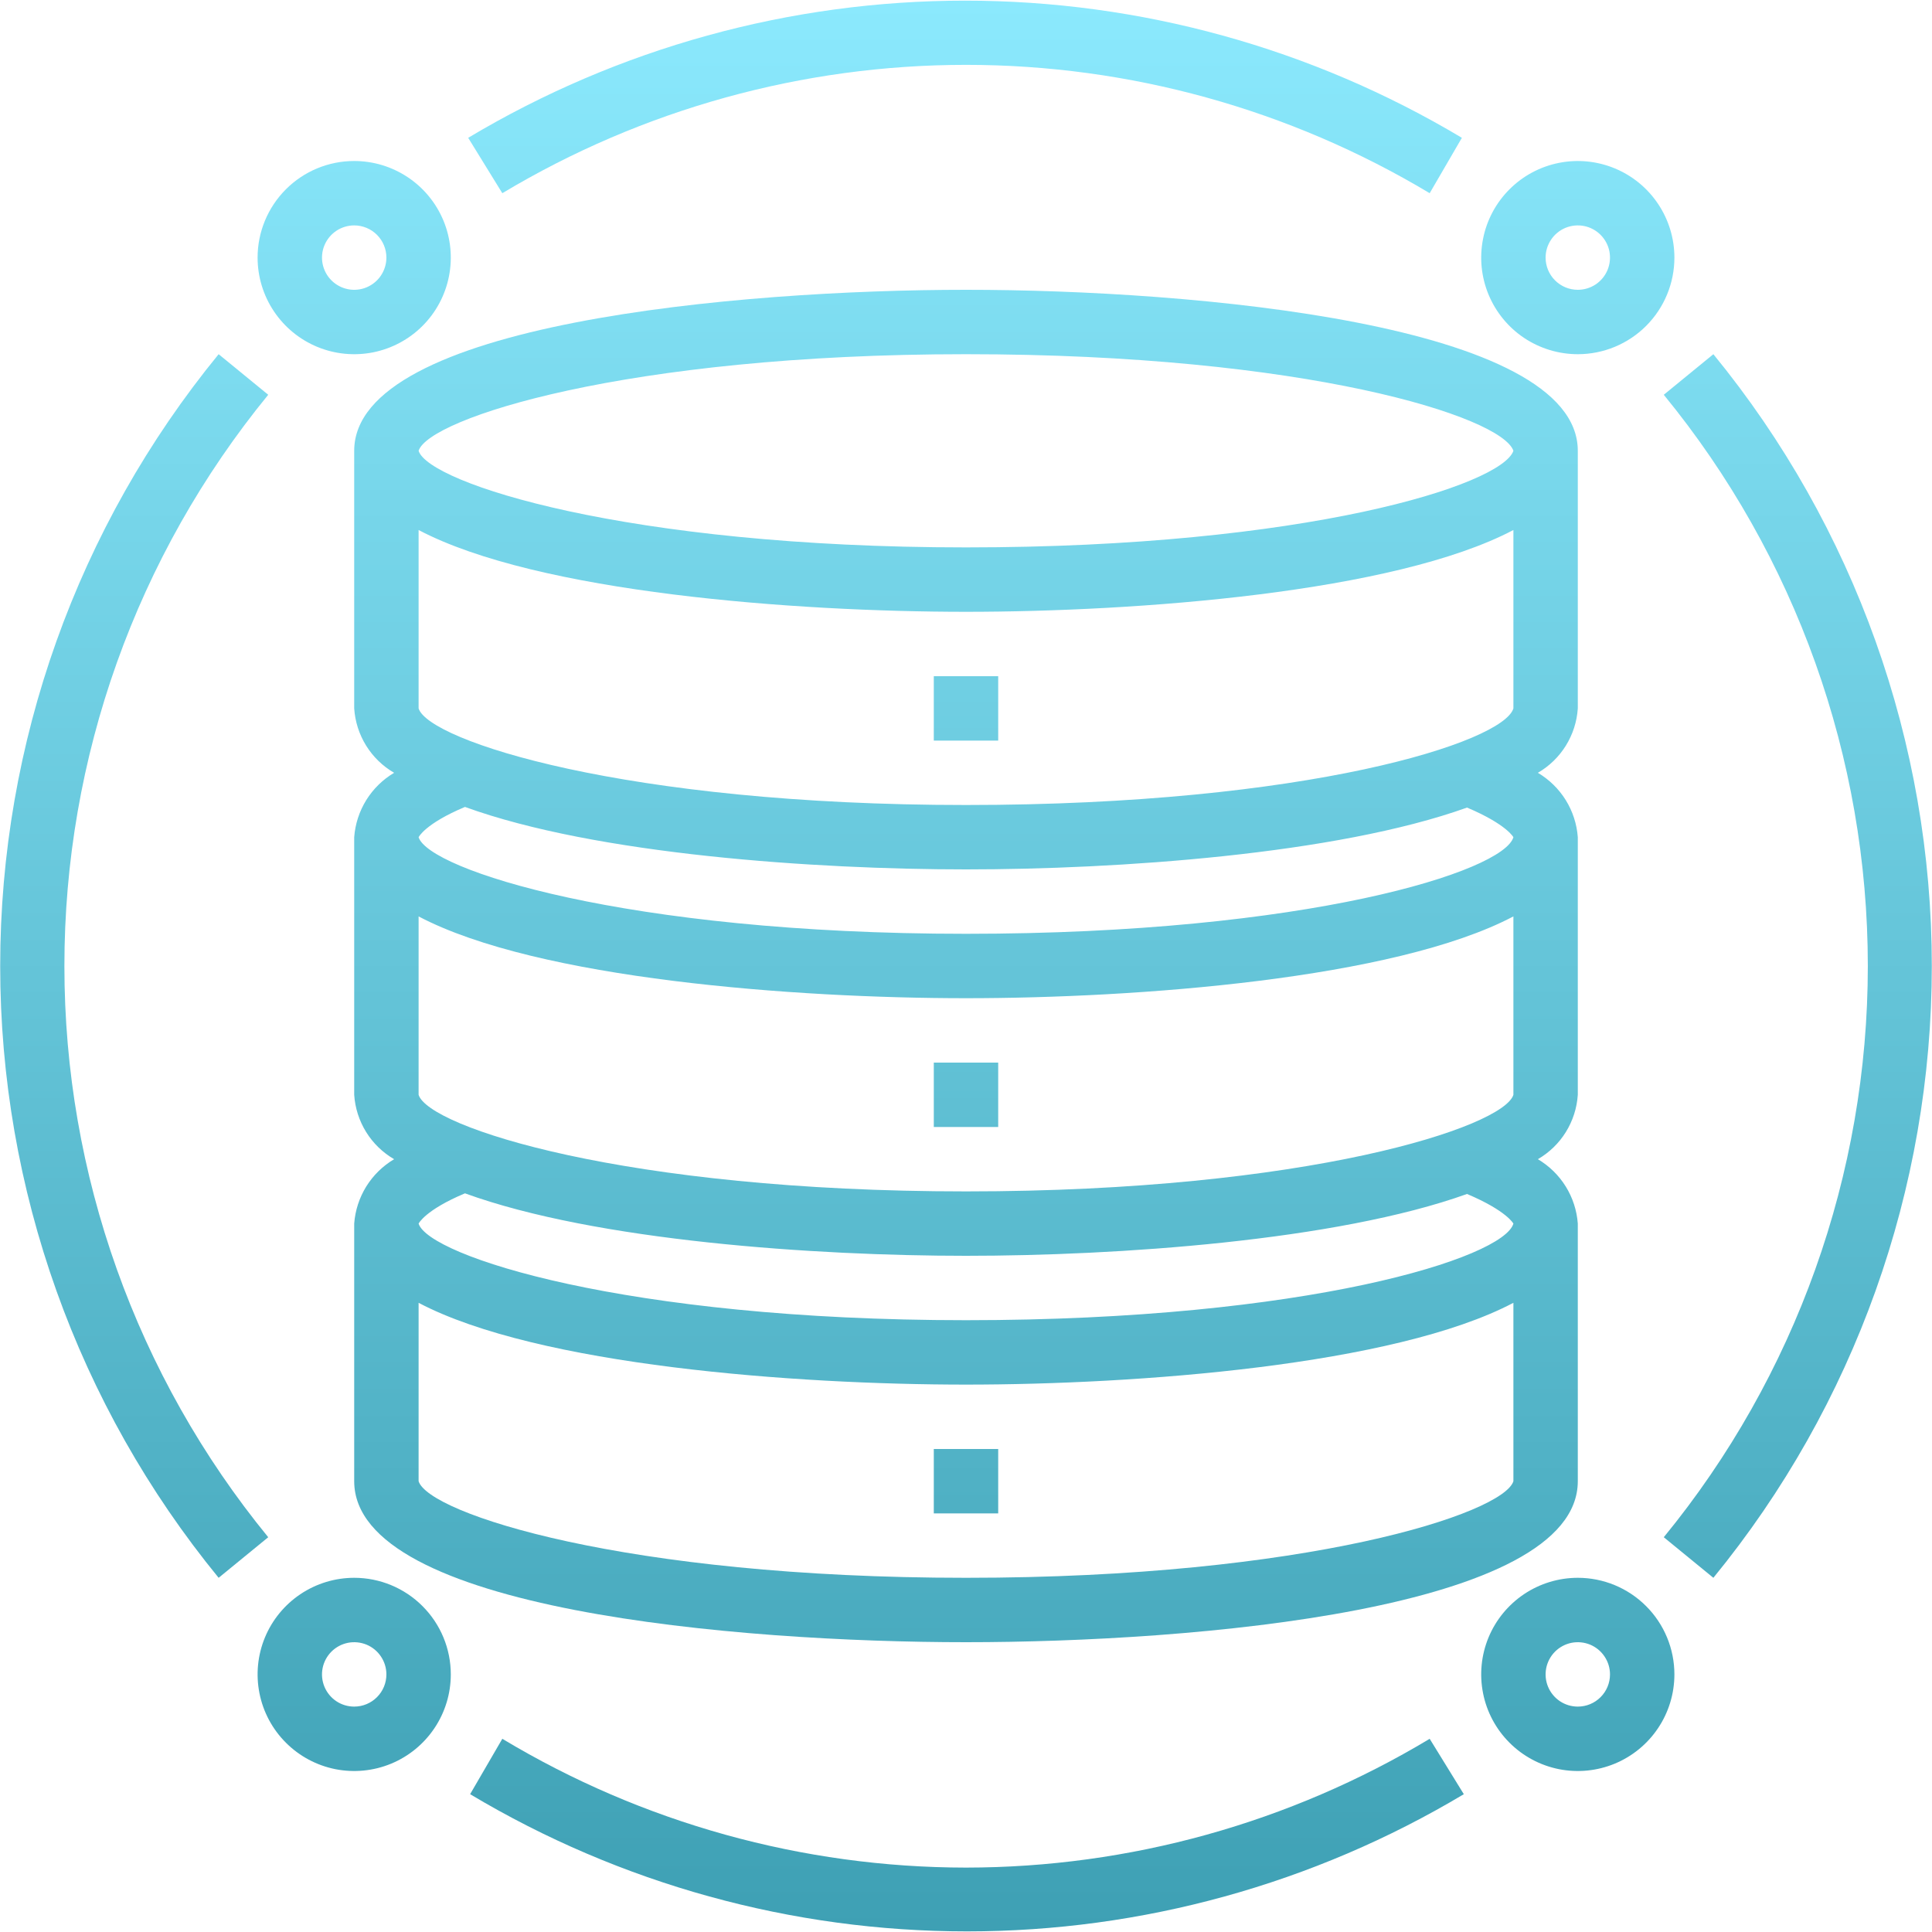 <svg width="60" height="60" viewBox="0 0 60 60" fill="none" xmlns="http://www.w3.org/2000/svg">
<path d="M2 30C1.998 23.533 4.235 17.265 8.33 12.26L6.79 11C2.403 16.36 0.006 23.074 0.006 30C0.006 36.927 2.403 43.64 6.79 49L8.33 47.74C4.235 42.735 1.998 36.467 2 30Z" fill="url(#paint0_linear_208_15)"/>
<path d="M30 58C24.926 57.996 19.949 56.614 15.6 54L14.6 55.72C19.264 58.508 24.596 59.981 30.03 59.981C35.464 59.981 40.796 58.508 45.46 55.72L44.4 54C40.051 56.614 35.074 57.996 30 58Z" fill="url(#paint1_linear_208_15)"/>
<path d="M51.67 12.26C55.768 17.264 58.007 23.532 58.007 30C58.007 36.468 55.768 42.736 51.67 47.74L53.21 49C57.597 43.64 59.994 36.927 59.994 30C59.994 23.074 57.597 16.36 53.21 11L51.67 12.26Z" fill="url(#paint2_linear_208_15)"/>
<path d="M15.6 6C19.95 3.392 24.927 2.014 30 2.014C35.072 2.014 40.05 3.392 44.4 6L45.4 4.28C40.736 1.492 35.404 0.02 29.97 0.02C24.536 0.02 19.204 1.492 14.54 4.28L15.6 6Z" fill="url(#paint3_linear_208_15)"/>
<path d="M8 8C8 8.594 8.176 9.174 8.506 9.667C8.835 10.16 9.304 10.545 9.852 10.772C10.4 10.999 11.003 11.058 11.585 10.943C12.167 10.827 12.702 10.541 13.121 10.122C13.541 9.702 13.827 9.167 13.942 8.585C14.058 8.004 13.999 7.4 13.772 6.852C13.545 6.304 13.16 5.835 12.667 5.506C12.173 5.176 11.593 5 11 5C10.204 5 9.441 5.316 8.879 5.879C8.316 6.442 8 7.205 8 8ZM12 8C12 8.198 11.941 8.391 11.831 8.556C11.722 8.72 11.565 8.848 11.383 8.924C11.2 9 10.999 9.02 10.805 8.981C10.611 8.942 10.433 8.847 10.293 8.707C10.153 8.567 10.058 8.389 10.019 8.195C9.981 8.001 10 7.8 10.076 7.618C10.152 7.435 10.28 7.279 10.444 7.169C10.609 7.059 10.802 7 11 7C11.265 7 11.52 7.106 11.707 7.293C11.895 7.481 12 7.735 12 8Z" fill="url(#paint4_linear_208_15)"/>
<path d="M52 8C52 7.407 51.824 6.827 51.494 6.334C51.165 5.84 50.696 5.456 50.148 5.229C49.6 5.002 48.997 4.942 48.415 5.058C47.833 5.174 47.298 5.459 46.879 5.879C46.459 6.298 46.173 6.833 46.058 7.415C45.942 7.997 46.001 8.6 46.228 9.148C46.455 9.696 46.84 10.165 47.333 10.495C47.827 10.824 48.407 11 49 11C49.796 11 50.559 10.684 51.121 10.122C51.684 9.559 52 8.796 52 8ZM48 8C48 7.802 48.059 7.609 48.169 7.445C48.278 7.28 48.435 7.152 48.617 7.076C48.8 7.001 49.001 6.981 49.195 7.019C49.389 7.058 49.567 7.153 49.707 7.293C49.847 7.433 49.942 7.611 49.981 7.805C50.019 7.999 49.999 8.2 49.924 8.383C49.848 8.566 49.72 8.722 49.556 8.832C49.391 8.942 49.198 9 49 9C48.735 9 48.48 8.895 48.293 8.707C48.105 8.52 48 8.265 48 8Z" fill="url(#paint5_linear_208_15)"/>
<path d="M11 49C10.407 49 9.827 49.176 9.333 49.506C8.84 49.836 8.455 50.304 8.228 50.852C8.001 51.4 7.942 52.004 8.058 52.586C8.173 53.167 8.459 53.702 8.879 54.121C9.298 54.541 9.833 54.827 10.415 54.943C10.997 55.058 11.6 54.999 12.148 54.772C12.696 54.545 13.165 54.16 13.494 53.667C13.824 53.174 14 52.594 14 52C14 51.205 13.684 50.441 13.121 49.879C12.559 49.316 11.796 49 11 49ZM11 53C10.802 53 10.609 52.942 10.444 52.832C10.28 52.722 10.152 52.566 10.076 52.383C10 52.2 9.981 51.999 10.019 51.805C10.058 51.611 10.153 51.433 10.293 51.293C10.433 51.153 10.611 51.058 10.805 51.019C10.999 50.981 11.2 51.001 11.383 51.076C11.565 51.152 11.722 51.28 11.831 51.445C11.941 51.609 12 51.802 12 52C12 52.265 11.895 52.52 11.707 52.707C11.52 52.895 11.265 53 11 53Z" fill="url(#paint6_linear_208_15)"/>
<path d="M49 49C48.407 49 47.827 49.176 47.333 49.506C46.84 49.836 46.455 50.304 46.228 50.852C46.001 51.4 45.942 52.004 46.058 52.586C46.173 53.167 46.459 53.702 46.879 54.121C47.298 54.541 47.833 54.827 48.415 54.943C48.997 55.058 49.6 54.999 50.148 54.772C50.696 54.545 51.165 54.16 51.494 53.667C51.824 53.174 52 52.594 52 52C52 51.205 51.684 50.441 51.121 49.879C50.559 49.316 49.796 49 49 49ZM49 53C48.802 53 48.609 52.942 48.444 52.832C48.28 52.722 48.152 52.566 48.076 52.383C48 52.2 47.981 51.999 48.019 51.805C48.058 51.611 48.153 51.433 48.293 51.293C48.433 51.153 48.611 51.058 48.805 51.019C48.999 50.981 49.2 51.001 49.383 51.076C49.565 51.152 49.722 51.28 49.831 51.445C49.941 51.609 50 51.802 50 52C50 52.265 49.895 52.52 49.707 52.707C49.52 52.895 49.265 53 49 53Z" fill="url(#paint7_linear_208_15)"/>
<path d="M49 22V14C49 10.05 37.06 9 30 9C22.94 9 11 10.05 11 14V22C11.027 22.41 11.154 22.806 11.37 23.155C11.586 23.504 11.885 23.794 12.24 24C11.887 24.209 11.59 24.5 11.374 24.848C11.159 25.196 11.03 25.592 11 26V34C11.027 34.41 11.154 34.806 11.37 35.155C11.586 35.504 11.885 35.794 12.24 36C11.887 36.209 11.59 36.5 11.374 36.848C11.159 37.196 11.03 37.592 11 38V46C11 50 22.94 51 30 51C37.06 51 49 50 49 46V38C48.97 37.592 48.842 37.196 48.626 36.848C48.41 36.5 48.113 36.209 47.76 36C48.115 35.794 48.414 35.504 48.63 35.155C48.846 34.806 48.973 34.41 49 34V26C48.97 25.592 48.842 25.196 48.626 24.848C48.41 24.5 48.113 24.209 47.76 24C48.115 23.794 48.414 23.504 48.63 23.155C48.846 22.806 48.973 22.41 49 22ZM13 16.46C16.7 18.41 24.72 19 30 19C35.28 19 43.3 18.41 47 16.46V22C46.69 23.05 40.6 25 30 25C19.4 25 13.31 23 13 22V16.46ZM30 11C40.55 11 46.64 12.94 47 14C46.64 15.06 40.55 17 30 17C19.45 17 13.31 15 13 14C13.31 13 19.41 11 30 11ZM13 28.46C16.7 30.41 24.72 31 30 31C35.28 31 43.3 30.41 47 28.46V34C46.69 35 40.6 37 30 37C19.4 37 13.31 35 13 34V28.46ZM30 49C19.4 49 13.31 47 13 46V40.46C16.7 42.41 24.72 43 30 43C35.28 43 43.3 42.41 47 40.46V46C46.69 47 40.6 49 30 49ZM47 38C46.7 39.06 40.6 41 30 41C19.4 41 13.31 39 13 38C13 38 13.2 37.58 14.44 37.06C18.51 38.54 25.33 39 30 39C34.67 39 41.49 38.54 45.56 37.08C46.79 37.6 47 38 47 38ZM47 26C46.7 27.06 40.6 29 30 29C19.4 29 13.31 27 13 26C13 26 13.2 25.58 14.44 25.06C18.51 26.54 25.33 27 30 27C34.67 27 41.49 26.54 45.56 25.08C46.79 25.6 47 26 47 26Z" fill="url(#paint8_linear_208_15)"/>
<path d="M31 21H29V23H31V21Z" fill="url(#paint9_linear_208_15)"/>
<path d="M31 33H29V35H31V33Z" fill="url(#paint10_linear_208_15)"/>
<path d="M31 45H29V47H31V45Z" fill="url(#paint11_linear_208_15)"/>
<defs>
<linearGradient id="paint0_linear_208_15" x1="30" y1="0.02" x2="30" y2="59.981" gradientUnits="userSpaceOnUse">
<stop stop-color="#8BE9FD"/>
<stop offset="1" stop-color="#3EA0B4"/>
</linearGradient>
<linearGradient id="paint1_linear_208_15" x1="30" y1="0.02" x2="30" y2="59.981" gradientUnits="userSpaceOnUse">
<stop stop-color="#8BE9FD"/>
<stop offset="1" stop-color="#3EA0B4"/>
</linearGradient>
<linearGradient id="paint2_linear_208_15" x1="30" y1="0.02" x2="30" y2="59.981" gradientUnits="userSpaceOnUse">
<stop stop-color="#8BE9FD"/>
<stop offset="1" stop-color="#3EA0B4"/>
</linearGradient>
<linearGradient id="paint3_linear_208_15" x1="30" y1="0.02" x2="30" y2="59.981" gradientUnits="userSpaceOnUse">
<stop stop-color="#8BE9FD"/>
<stop offset="1" stop-color="#3EA0B4"/>
</linearGradient>
<linearGradient id="paint4_linear_208_15" x1="30" y1="0.02" x2="30" y2="59.981" gradientUnits="userSpaceOnUse">
<stop stop-color="#8BE9FD"/>
<stop offset="1" stop-color="#3EA0B4"/>
</linearGradient>
<linearGradient id="paint5_linear_208_15" x1="30" y1="0.02" x2="30" y2="59.981" gradientUnits="userSpaceOnUse">
<stop stop-color="#8BE9FD"/>
<stop offset="1" stop-color="#3EA0B4"/>
</linearGradient>
<linearGradient id="paint6_linear_208_15" x1="30" y1="0.02" x2="30" y2="59.981" gradientUnits="userSpaceOnUse">
<stop stop-color="#8BE9FD"/>
<stop offset="1" stop-color="#3EA0B4"/>
</linearGradient>
<linearGradient id="paint7_linear_208_15" x1="30" y1="0.02" x2="30" y2="59.981" gradientUnits="userSpaceOnUse">
<stop stop-color="#8BE9FD"/>
<stop offset="1" stop-color="#3EA0B4"/>
</linearGradient>
<linearGradient id="paint8_linear_208_15" x1="30" y1="0.02" x2="30" y2="59.981" gradientUnits="userSpaceOnUse">
<stop stop-color="#8BE9FD"/>
<stop offset="1" stop-color="#3EA0B4"/>
</linearGradient>
<linearGradient id="paint9_linear_208_15" x1="30" y1="0.02" x2="30" y2="59.981" gradientUnits="userSpaceOnUse">
<stop stop-color="#8BE9FD"/>
<stop offset="1" stop-color="#3EA0B4"/>
</linearGradient>
<linearGradient id="paint10_linear_208_15" x1="30" y1="0.02" x2="30" y2="59.981" gradientUnits="userSpaceOnUse">
<stop stop-color="#8BE9FD"/>
<stop offset="1" stop-color="#3EA0B4"/>
</linearGradient>
<linearGradient id="paint11_linear_208_15" x1="30" y1="0.02" x2="30" y2="59.981" gradientUnits="userSpaceOnUse">
<stop stop-color="#8BE9FD"/>
<stop offset="1" stop-color="#3EA0B4"/>
</linearGradient>
</defs>
</svg>
